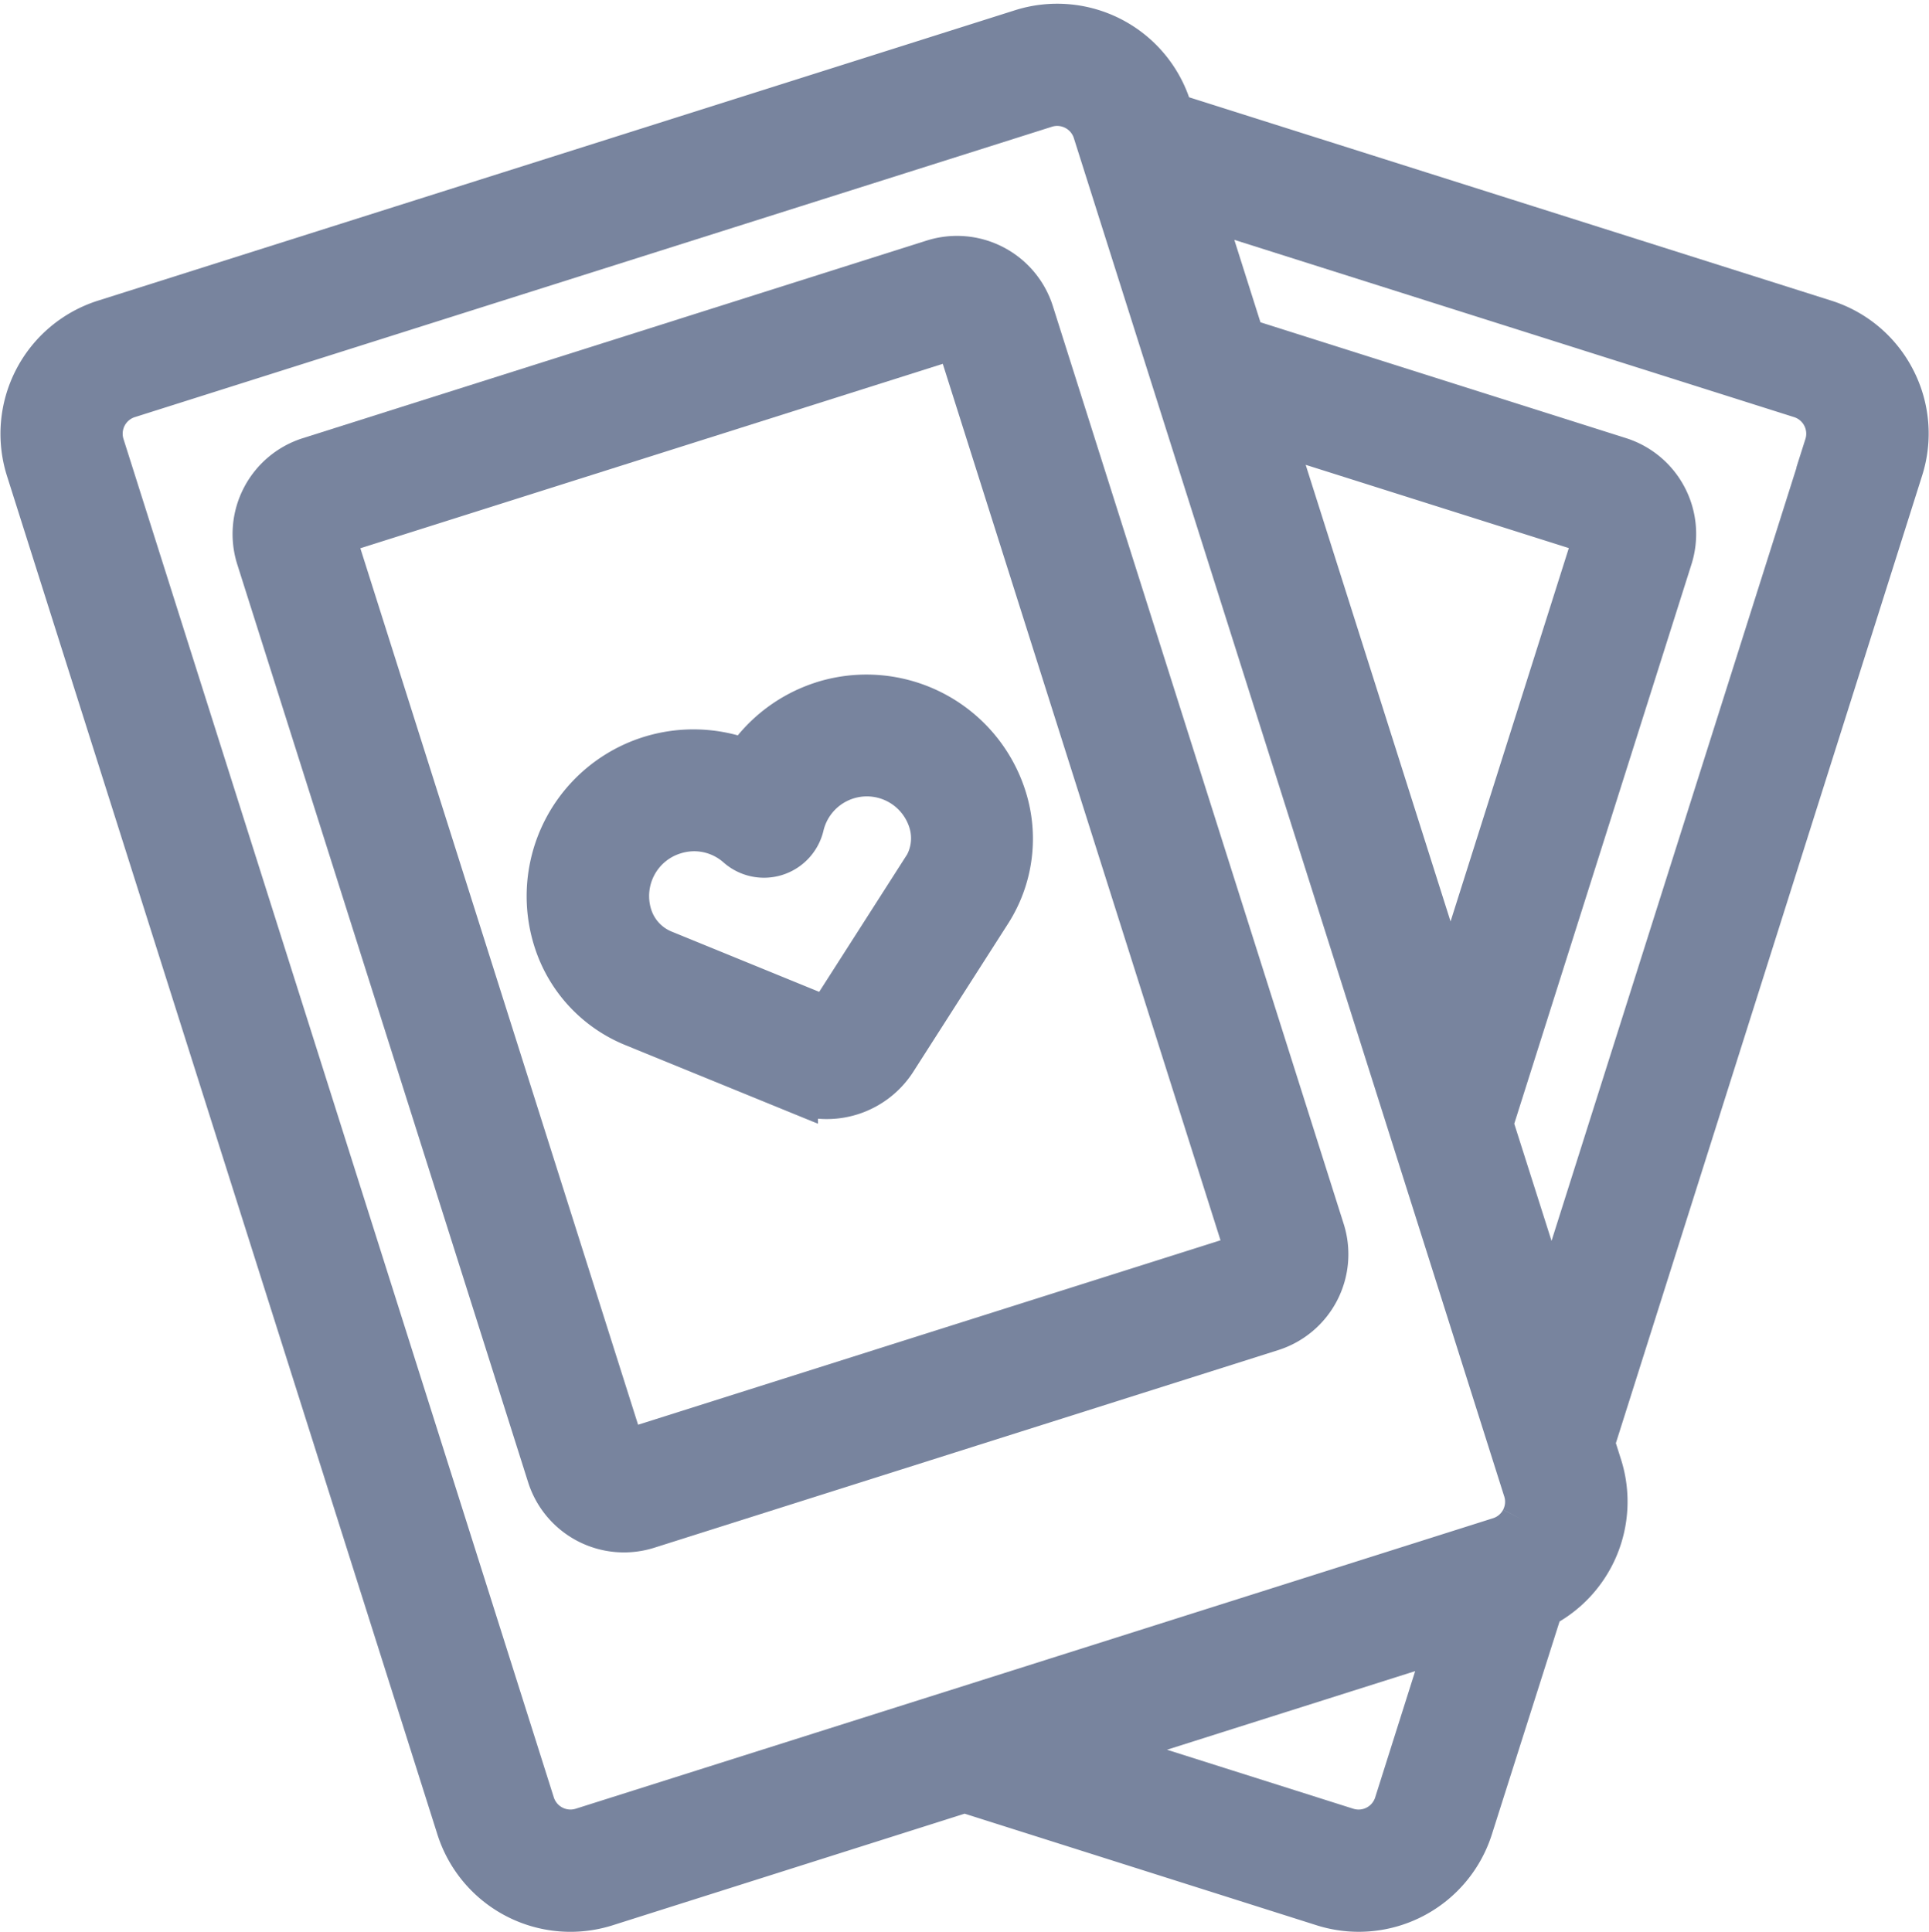 <svg xmlns="http://www.w3.org/2000/svg" width="22.059" height="22.092" viewBox="0 0 22.059 22.092">
  <g id="wedding-photos" transform="translate(0.254 0.291)">
    <g id="Group_3920" data-name="Group 3920" transform="translate(0 0.001)">
      <g id="Group_3919" data-name="Group 3919" transform="translate(0 0)">
        <path id="Path_2919" data-name="Path 2919" d="M21.4,4.049a1.338,1.338,0,0,0-.789-.664L13.155,1.024l-.009,0L13.12.941A1.348,1.348,0,0,0,11.43.064L.941,3.386A1.347,1.347,0,0,0,.064,5.076L4.986,20.611a1.346,1.346,0,0,0,1.691.877l4.1-1.3,4.1,1.3a1.347,1.347,0,0,0,1.691-.877l.8-2.516,0-.011a1.347,1.347,0,0,0,.677-1.609l-.083-.262L21.487,5.076A1.337,1.337,0,0,0,21.4,4.049ZM15.71,20.34a.449.449,0,0,1-.564.292l-2.883-.913,4.05-1.283Zm1.447-3.251a.446.446,0,0,1-.263.221l-6.237,1.976-.029.009L6.405,20.632a.45.45,0,0,1-.564-.292L.92,4.805a.449.449,0,0,1,.292-.564L11.7.92h0a.45.45,0,0,1,.564.292l4.922,15.535A.446.446,0,0,1,17.157,17.089ZM14.293,4.641,18,5.814l-1.666,5.26Zm6.339.164-3.143,9.921L16.8,12.56l2.051-6.475a.9.9,0,0,0-.585-1.127L14.053,3.623a.452.452,0,0,0-.089-.019l-.487-1.536,6.861,2.173a.449.449,0,0,1,.292.564Z" transform="translate(0 -0.001)" fill="#78849e" stroke="#78849e" stroke-width="0.5"/>
        <path id="Path_2920" data-name="Path 2920" d="M137.212,170.942a1.666,1.666,0,0,0-.878.661,1.666,1.666,0,0,0-1.1-.035,1.658,1.658,0,0,0-1.08,2.082,1.551,1.551,0,0,0,.895.97l1.859.759a.926.926,0,0,0,1.13-.358l1.082-1.691a1.551,1.551,0,0,0,.173-1.308,1.658,1.658,0,0,0-2.082-1.08Zm1.153,1.9-1.082,1.691a.028.028,0,0,1-.035.011l-1.858-.759a.656.656,0,0,1-.378-.41.76.76,0,0,1,.5-.954.767.767,0,0,1,.232-.036.757.757,0,0,1,.5.191.449.449,0,0,0,.733-.232.76.76,0,0,1,1.465-.054A.656.656,0,0,1,138.365,172.846Z" transform="translate(-128.058 -163.192)" fill="#78849e" stroke="#78849e" stroke-width="0.5"/>
        <path id="Path_2921" data-name="Path 2921" d="M68.038,59.759a.9.9,0,0,0-1.127-.585l-7.138,2.261a.9.9,0,0,0-.585,1.127l3.327,10.5a.9.9,0,0,0,1.127.585l7.138-2.261a.9.9,0,0,0,.585-1.127ZM63.371,72.792l-3.327-10.5,3.847-1.218,3.29-1.042,3.327,10.5Z" transform="translate(-56.491 -56.477)" fill="#78849e" stroke="#78849e" stroke-width="0.5"/>
      </g>
    </g>
  </g>
</svg>
